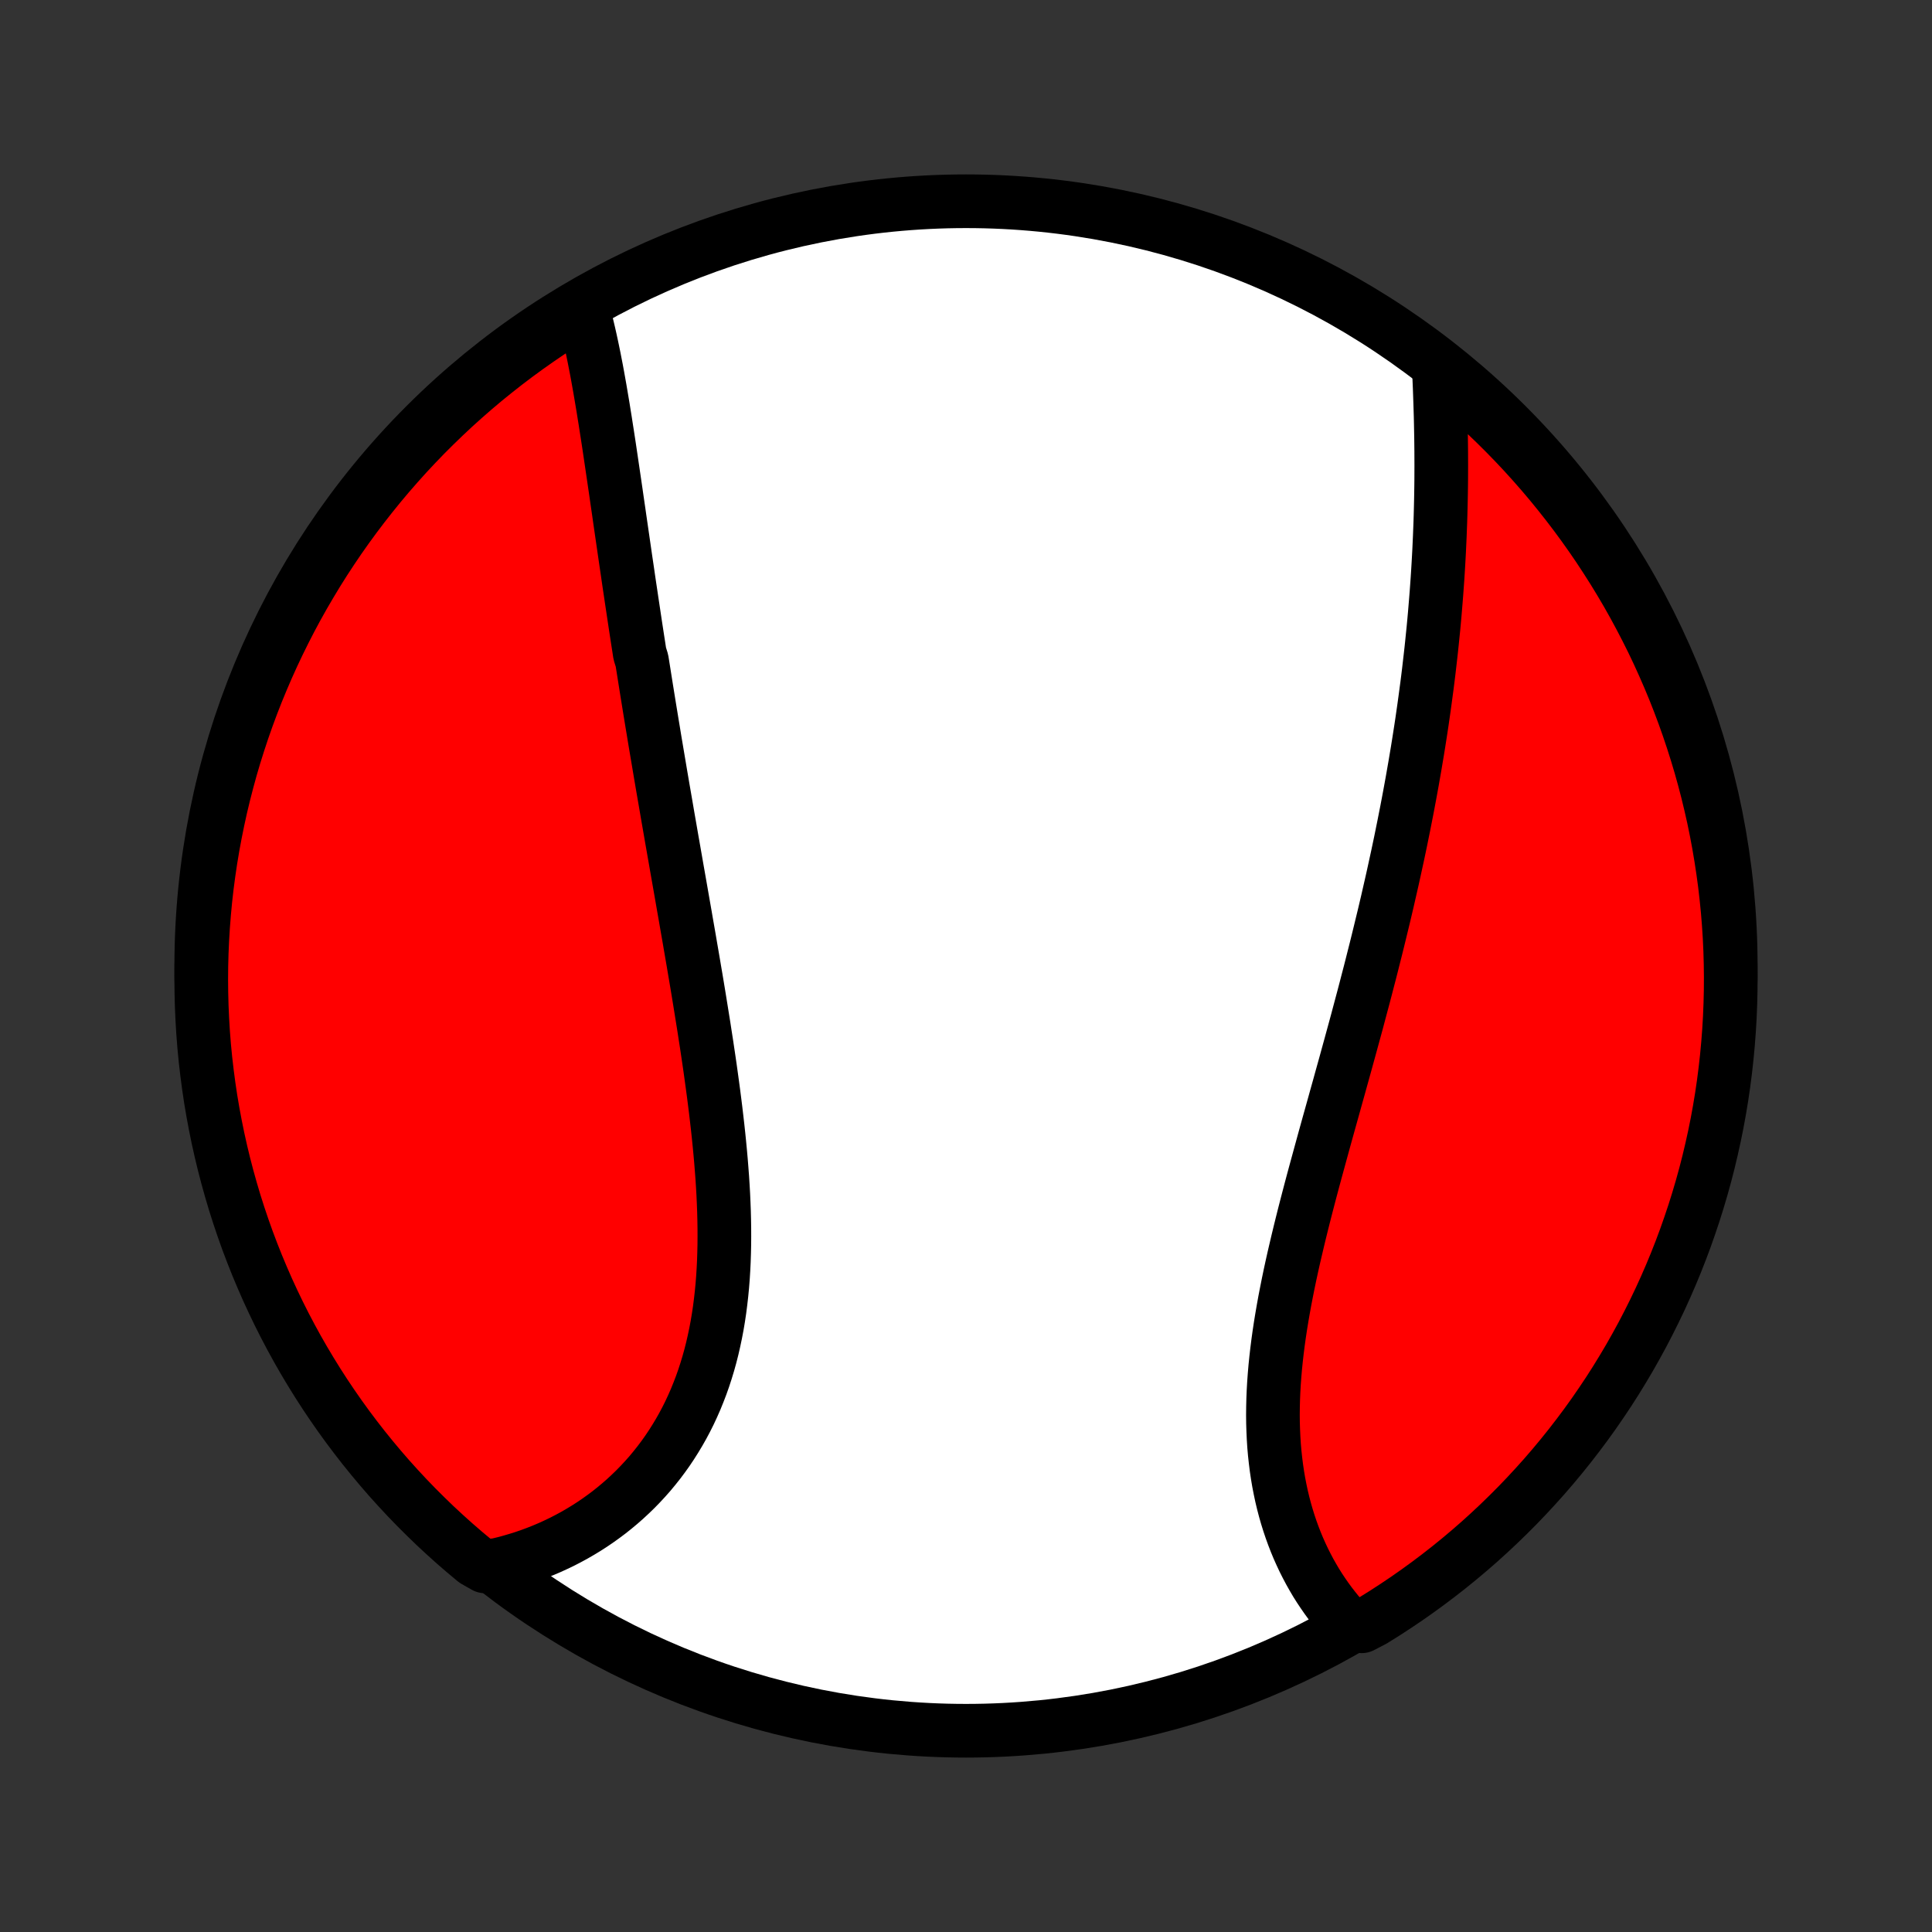<?xml version="1.0" encoding="utf-8" standalone="no"?>
<!DOCTYPE svg PUBLIC "-//W3C//DTD SVG 1.1//EN"
  "http://www.w3.org/Graphics/SVG/1.1/DTD/svg11.dtd">
<!-- Created with matplotlib (http://matplotlib.org/) -->
<svg height="72pt" version="1.1" viewBox="0 0 72 72" width="72pt" xmlns="http://www.w3.org/2000/svg" xmlns:xlink="http://www.w3.org/1999/xlink">
 <rect x="0" y="0" width="72" height="72" fill="#333333" stroke="none"/>
 <defs>
  <style type="text/css">
*{stroke-linecap:butt;stroke-linejoin:round;}
  </style>
 </defs>
 <g id="figure_1">
  <g id="patch_1">
   <path d="
M0 72
L72 72
L72 0
L0 0
z
" style="fill:none;"/>
  </g>
  <g id="axes_1">
   <g id="PatchCollection_1">
    <defs>
     <path d="
M36 -7.5
C43.558 -7.5 50.808 -10.503 56.153 -15.848
C61.497 -21.192 64.5 -28.442 64.5 -36
C64.5 -43.558 61.497 -50.808 56.153 -56.153
C50.808 -61.497 43.558 -64.5 36 -64.5
C28.442 -64.5 21.192 -61.497 15.848 -56.153
C10.503 -50.808 7.5 -43.558 7.5 -36
C7.5 -28.442 10.503 -21.192 15.848 -15.848
C21.192 -10.503 28.442 -7.5 36 -7.5
z
" id="C0_0_a811fe30f3"/>
     <path d="
M21.722 -60.463
L21.78 -60.247
L21.837 -60.028
L21.891 -59.808
L21.944 -59.586
L21.995 -59.361
L22.044 -59.135
L22.092 -58.908
L22.139 -58.679
L22.184 -58.448
L22.229 -58.217
L22.272 -57.984
L22.314 -57.749
L22.356 -57.514
L22.396 -57.278
L22.436 -57.041
L22.476 -56.803
L22.514 -56.564
L22.553 -56.325
L22.59 -56.084
L22.628 -55.843
L22.665 -55.602
L22.702 -55.36
L22.738 -55.117
L22.774 -54.874
L22.81 -54.63
L22.846 -54.386
L22.882 -54.141
L22.918 -53.896
L22.954 -53.651
L22.989 -53.405
L23.025 -53.158
L23.061 -52.912
L23.096 -52.665
L23.132 -52.417
L23.168 -52.169
L23.204 -51.921
L23.24 -51.673
L23.276 -51.424
L23.312 -51.175
L23.349 -50.925
L23.386 -50.675
L23.422 -50.424
L23.459 -50.174
L23.497 -49.922
L23.534 -49.671
L23.572 -49.419
L23.61 -49.166
L23.648 -48.913
L23.686 -48.66
L23.725 -48.406
L23.764 -48.151
L23.804 -47.896
L23.843 -47.64
L23.923 -47.384
L23.964 -47.128
L24.005 -46.87
L24.046 -46.612
L24.087 -46.354
L24.129 -46.094
L24.171 -45.834
L24.213 -45.574
L24.256 -45.312
L24.299 -45.05
L24.343 -44.787
L24.386 -44.523
L24.43 -44.259
L24.475 -43.993
L24.52 -43.727
L24.565 -43.46
L24.61 -43.192
L24.656 -42.923
L24.702 -42.653
L24.749 -42.382
L24.796 -42.11
L24.843 -41.837
L24.89 -41.563
L24.938 -41.288
L24.986 -41.012
L25.034 -40.734
L25.083 -40.456
L25.132 -40.176
L25.181 -39.896
L25.23 -39.614
L25.28 -39.331
L25.33 -39.047
L25.38 -38.762
L25.43 -38.475
L25.48 -38.188
L25.531 -37.899
L25.581 -37.608
L25.632 -37.317
L25.683 -37.025
L25.733 -36.731
L25.784 -36.436
L25.835 -36.14
L25.885 -35.842
L25.936 -35.544
L25.986 -35.244
L26.036 -34.943
L26.085 -34.641
L26.134 -34.338
L26.183 -34.034
L26.232 -33.729
L26.279 -33.422
L26.327 -33.115
L26.373 -32.807
L26.419 -32.498
L26.464 -32.188
L26.507 -31.878
L26.55 -31.566
L26.592 -31.254
L26.632 -30.941
L26.671 -30.628
L26.708 -30.314
L26.744 -30
L26.778 -29.685
L26.81 -29.37
L26.84 -29.056
L26.868 -28.741
L26.893 -28.426
L26.917 -28.111
L26.937 -27.796
L26.955 -27.482
L26.969 -27.168
L26.981 -26.855
L26.989 -26.542
L26.994 -26.23
L26.995 -25.919
L26.993 -25.61
L26.986 -25.301
L26.976 -24.994
L26.961 -24.688
L26.942 -24.384
L26.918 -24.082
L26.889 -23.781
L26.855 -23.483
L26.817 -23.186
L26.773 -22.892
L26.724 -22.601
L26.669 -22.312
L26.609 -22.026
L26.544 -21.743
L26.473 -21.463
L26.396 -21.186
L26.313 -20.912
L26.225 -20.642
L26.131 -20.376
L26.03 -20.113
L25.925 -19.854
L25.813 -19.599
L25.696 -19.348
L25.573 -19.102
L25.444 -18.859
L25.309 -18.621
L25.169 -18.388
L25.024 -18.159
L24.874 -17.935
L24.718 -17.716
L24.557 -17.501
L24.391 -17.292
L24.221 -17.087
L24.045 -16.888
L23.865 -16.694
L23.681 -16.505
L23.492 -16.322
L23.299 -16.143
L23.102 -15.97
L22.902 -15.803
L22.697 -15.64
L22.489 -15.484
L22.278 -15.333
L22.063 -15.187
L21.845 -15.047
L21.624 -14.913
L21.401 -14.784
L21.174 -14.661
L20.945 -14.543
L20.713 -14.432
L20.479 -14.325
L20.243 -14.225
L20.004 -14.13
L19.764 -14.041
L19.521 -13.957
L19.276 -13.88
L19.03 -13.808
L18.782 -13.741
L18.532 -13.681
L18.072 -13.626
L17.688 -13.845
L17.31 -14.161
L16.937 -14.484
L16.57 -14.814
L16.209 -15.149
L15.855 -15.492
L15.506 -15.84
L15.163 -16.195
L14.827 -16.556
L14.497 -16.922
L14.174 -17.295
L13.858 -17.673
L13.548 -18.056
L13.245 -18.446
L12.949 -18.84
L12.66 -19.24
L12.378 -19.645
L12.103 -20.055
L11.836 -20.469
L11.576 -20.889
L11.323 -21.313
L11.078 -21.741
L10.841 -22.174
L10.611 -22.611
L10.389 -23.052
L10.175 -23.497
L9.968 -23.946
L9.77 -24.399
L9.579 -24.855
L9.397 -25.314
L9.222 -25.777
L9.056 -26.243
L8.898 -26.712
L8.748 -27.183
L8.607 -27.658
L8.474 -28.135
L8.349 -28.614
L8.233 -29.095
L8.125 -29.579
L8.026 -30.065
L7.935 -30.552
L7.852 -31.041
L7.779 -31.532
L7.714 -32.024
L7.657 -32.517
L7.609 -33.011
L7.57 -33.506
L7.54 -34.002
L7.518 -34.498
L7.505 -34.995
L7.5 -35.492
L7.504 -35.99
L7.517 -36.487
L7.539 -36.984
L7.569 -37.481
L7.608 -37.978
L7.655 -38.474
L7.711 -38.969
L7.776 -39.463
L7.849 -39.956
L7.931 -40.448
L8.022 -40.939
L8.121 -41.428
L8.228 -41.916
L8.344 -42.401
L8.469 -42.885
L8.601 -43.367
L8.742 -43.846
L8.892 -44.323
L9.049 -44.797
L9.215 -45.269
L9.389 -45.738
L9.571 -46.204
L9.762 -46.667
L9.96 -47.127
L10.166 -47.583
L10.38 -48.035
L10.602 -48.484
L10.831 -48.93
L11.068 -49.371
L11.313 -49.808
L11.566 -50.241
L11.825 -50.67
L12.092 -51.094
L12.367 -51.514
L12.648 -51.929
L12.937 -52.339
L13.233 -52.744
L13.536 -53.144
L13.845 -53.538
L14.161 -53.928
L14.484 -54.312
L14.814 -54.69
L15.149 -55.063
L15.492 -55.43
L15.84 -55.791
L16.195 -56.145
L16.556 -56.494
L16.922 -56.837
L17.295 -57.173
L17.673 -57.503
L18.056 -57.826
L18.446 -58.142
L18.84 -58.452
L19.24 -58.755
L19.645 -59.051
L20.055 -59.34
L20.469 -59.622
L20.889 -59.897
z
" id="C0_1_84ff435753"/>
     <path d="
M53.621 -58.299
L53.632 -58.042
L53.643 -57.785
L53.654 -57.527
L53.663 -57.268
L53.672 -57.009
L53.68 -56.749
L53.688 -56.489
L53.694 -56.228
L53.699 -55.967
L53.704 -55.705
L53.707 -55.443
L53.71 -55.181
L53.711 -54.919
L53.712 -54.656
L53.711 -54.393
L53.71 -54.13
L53.707 -53.867
L53.703 -53.603
L53.698 -53.34
L53.692 -53.076
L53.685 -52.812
L53.677 -52.548
L53.667 -52.285
L53.657 -52.02
L53.645 -51.756
L53.633 -51.492
L53.619 -51.227
L53.604 -50.963
L53.588 -50.698
L53.571 -50.434
L53.552 -50.169
L53.533 -49.904
L53.512 -49.639
L53.49 -49.373
L53.468 -49.108
L53.444 -48.842
L53.419 -48.576
L53.392 -48.31
L53.365 -48.043
L53.337 -47.777
L53.307 -47.51
L53.276 -47.242
L53.245 -46.975
L53.212 -46.707
L53.178 -46.438
L53.142 -46.17
L53.106 -45.901
L53.069 -45.631
L53.03 -45.361
L52.991 -45.09
L52.95 -44.819
L52.908 -44.548
L52.865 -44.276
L52.821 -44.003
L52.775 -43.73
L52.729 -43.456
L52.681 -43.182
L52.633 -42.907
L52.583 -42.631
L52.532 -42.354
L52.48 -42.077
L52.427 -41.799
L52.372 -41.52
L52.317 -41.24
L52.26 -40.96
L52.203 -40.678
L52.144 -40.396
L52.084 -40.113
L52.022 -39.829
L51.96 -39.544
L51.897 -39.258
L51.832 -38.971
L51.766 -38.683
L51.7 -38.394
L51.632 -38.105
L51.563 -37.814
L51.492 -37.522
L51.421 -37.229
L51.349 -36.935
L51.276 -36.64
L51.201 -36.344
L51.126 -36.046
L51.05 -35.748
L50.972 -35.449
L50.894 -35.148
L50.815 -34.847
L50.734 -34.544
L50.653 -34.241
L50.572 -33.936
L50.489 -33.631
L50.405 -33.324
L50.321 -33.016
L50.236 -32.708
L50.151 -32.398
L50.065 -32.088
L49.978 -31.776
L49.892 -31.464
L49.804 -31.151
L49.717 -30.837
L49.629 -30.522
L49.541 -30.207
L49.453 -29.891
L49.365 -29.574
L49.278 -29.257
L49.191 -28.939
L49.104 -28.621
L49.017 -28.303
L48.931 -27.984
L48.846 -27.665
L48.762 -27.345
L48.679 -27.026
L48.597 -26.706
L48.517 -26.387
L48.438 -26.067
L48.361 -25.748
L48.286 -25.429
L48.212 -25.111
L48.141 -24.793
L48.072 -24.475
L48.006 -24.158
L47.943 -23.842
L47.882 -23.527
L47.825 -23.213
L47.771 -22.9
L47.72 -22.588
L47.673 -22.277
L47.63 -21.968
L47.591 -21.66
L47.556 -21.354
L47.525 -21.05
L47.499 -20.747
L47.477 -20.446
L47.46 -20.148
L47.448 -19.851
L47.441 -19.557
L47.438 -19.265
L47.441 -18.976
L47.45 -18.689
L47.463 -18.405
L47.481 -18.123
L47.505 -17.845
L47.535 -17.57
L47.569 -17.297
L47.609 -17.028
L47.654 -16.762
L47.705 -16.5
L47.76 -16.241
L47.821 -15.985
L47.887 -15.733
L47.958 -15.485
L48.034 -15.241
L48.115 -15
L48.201 -14.763
L48.291 -14.531
L48.386 -14.302
L48.486 -14.078
L48.59 -13.857
L48.699 -13.641
L48.811 -13.429
L48.928 -13.222
L49.048 -13.018
L49.173 -12.82
L49.302 -12.626
L49.434 -12.436
L49.569 -12.251
L49.709 -12.07
L49.851 -11.894
L49.997 -11.722
L50.147 -11.555
L50.747 -11.393
L51.17 -11.612
L51.589 -11.873
L52.003 -12.142
L52.412 -12.417
L52.816 -12.7
L53.215 -12.99
L53.609 -13.287
L53.998 -13.591
L54.381 -13.902
L54.758 -14.219
L55.13 -14.543
L55.495 -14.874
L55.855 -15.211
L56.209 -15.555
L56.557 -15.904
L56.898 -16.26
L57.233 -16.622
L57.562 -16.989
L57.884 -17.363
L58.199 -17.742
L58.508 -18.127
L58.809 -18.517
L59.104 -18.912
L59.392 -19.313
L59.672 -19.719
L59.946 -20.129
L60.212 -20.545
L60.47 -20.965
L60.722 -21.39
L60.965 -21.819
L61.202 -22.253
L61.43 -22.691
L61.651 -23.133
L61.864 -23.578
L62.069 -24.028
L62.266 -24.481
L62.455 -24.938
L62.636 -25.398
L62.809 -25.861
L62.973 -26.328
L63.13 -26.797
L63.278 -27.269
L63.418 -27.744
L63.55 -28.221
L63.673 -28.701
L63.787 -29.183
L63.894 -29.667
L63.992 -30.153
L64.081 -30.64
L64.162 -31.13
L64.234 -31.621
L64.297 -32.113
L64.352 -32.606
L64.398 -33.1
L64.436 -33.596
L64.465 -34.092
L64.485 -34.588
L64.497 -35.085
L64.5 -35.583
L64.494 -36.08
L64.48 -36.577
L64.457 -37.075
L64.425 -37.571
L64.385 -38.068
L64.335 -38.564
L64.278 -39.059
L64.211 -39.553
L64.136 -40.046
L64.053 -40.537
L63.961 -41.028
L63.861 -41.517
L63.751 -42.004
L63.634 -42.489
L63.508 -42.972
L63.374 -43.454
L63.231 -43.932
L63.08 -44.409
L62.921 -44.883
L62.754 -45.354
L62.578 -45.823
L62.395 -46.288
L62.203 -46.75
L62.003 -47.209
L61.796 -47.665
L61.581 -48.117
L61.357 -48.565
L61.126 -49.01
L60.888 -49.45
L60.642 -49.887
L60.388 -50.319
L60.127 -50.747
L59.858 -51.17
L59.583 -51.589
L59.3 -52.003
L59.01 -52.412
L58.713 -52.816
L58.409 -53.215
L58.098 -53.609
L57.781 -53.998
L57.457 -54.381
L57.126 -54.758
L56.789 -55.13
L56.446 -55.495
L56.096 -55.855
L55.74 -56.209
L55.378 -56.557
L55.011 -56.898
L54.637 -57.233
L54.258 -57.562
z
" id="C0_2_342213a338"/>
    </defs>
    <g clip-path="url(#p1bffca34e9)">
     <use style="fill:#ffffff;stroke:#000000;stroke-width:2.0;" x="0.0" xlink:href="#C0_0_a811fe30f3" y="72.0"/>
    </g>
    <g clip-path="url(#p1bffca34e9)">
     <use style="fill:#ff0000;stroke:#000000;stroke-width:2.0;" x="0.0" xlink:href="#C0_1_84ff435753" y="72.0"/>
    </g>
    <g clip-path="url(#p1bffca34e9)">
     <use style="fill:#ff0000;stroke:#000000;stroke-width:2.0;" x="0.0" xlink:href="#C0_2_342213a338" y="72.0"/>
    </g>
   </g>
  </g>
 </g>
 <defs>
  <clipPath id="p1bffca34e9">
   <rect height="72.0" width="72.0" x="0.0" y="0.0"/>
  </clipPath>
 </defs>
</svg>
